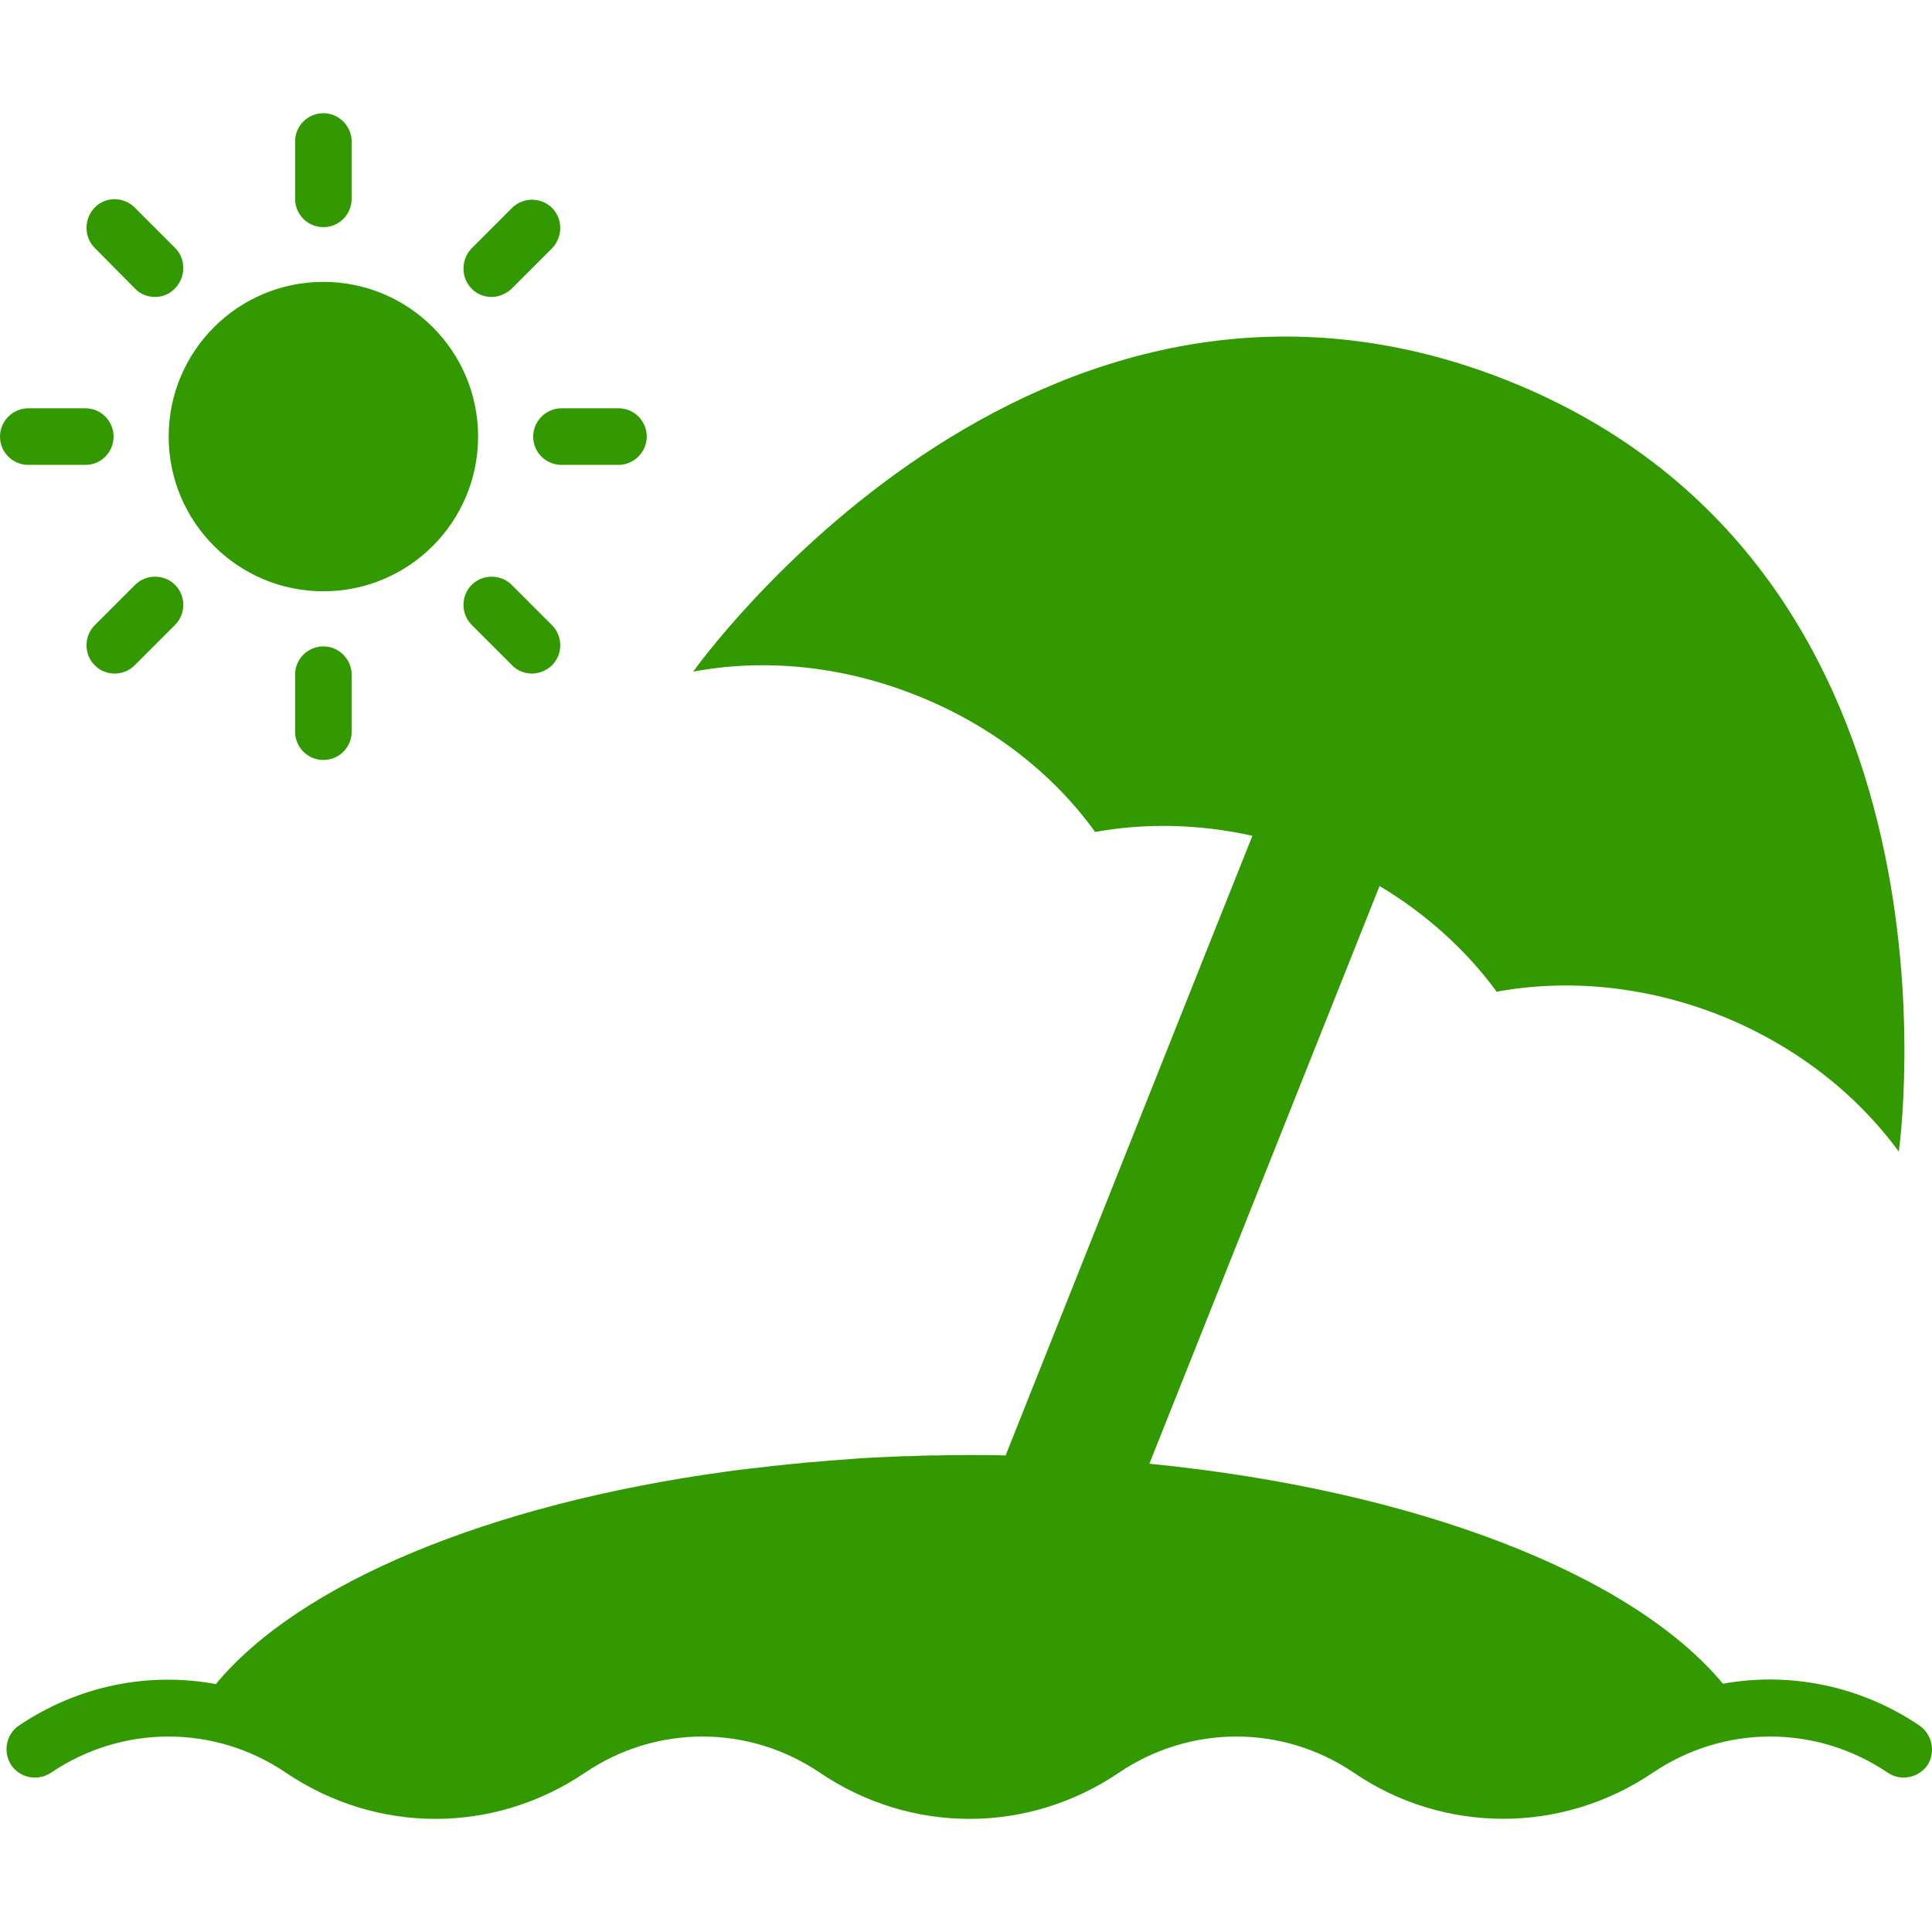 <?xml version="1.0" encoding="utf-8"?>
<!-- Generator: Adobe Illustrator 22.1.0, SVG Export Plug-In . SVG Version: 6.00 Build 0)  -->
<svg version="1.1" id="Layer_1" xmlns="http://www.w3.org/2000/svg" xmlns:xlink="http://www.w3.org/1999/xlink" x="0px" y="0px"
	 viewBox="0 0 512 512" style="enable-background:new 0 0 512 512;" xml:space="preserve">
<style type="text/css">
	.st0{fill:#339900;}
</style>
<g>
	<path class="st0" d="M508.7,457.3c-15.7-10.6-34.4-14.3-52.1-11.1c-24.1-29-81.3-51.3-152-58.3l61-153.1
		c12.5,7.5,22.9,17,30.8,27.7l0.2,0.4l0.1-0.1c18.6-3.4,39.2-1.6,59.2,6.3c20,8,36.2,20.9,47.3,36.1c0,0,22.1-154.2-103.8-204.4l0,0
		C273.6,50.9,183.7,178,183.7,178c18.5-3.5,39.2-1.7,59.2,6.3c19.9,7.9,36.1,20.7,47.2,36v0.2c13.2-2.4,27.5-2.2,41.8,1l-11.3,28.3
		l0,0l-54.1,135.9c-3.2-0.1-6.4-0.1-9.6-0.1c-2.6,0-5.2,0-7.8,0.1c-0.3,0-0.6,0-0.9,0c-2.4,0-4.8,0.1-7.1,0.2c-0.5,0-1,0-1.5,0
		c-2.2,0.1-4.4,0.2-6.6,0.3c-0.7,0-1.4,0.1-2.1,0.1c-2,0.1-4,0.2-6,0.4c-0.9,0.1-1.7,0.1-2.6,0.2c-1.6,0.1-3.2,0.2-4.8,0.4
		c-1.3,0.1-2.6,0.2-3.9,0.3c-1,0.1-2,0.2-3,0.3c-2,0.2-3.9,0.4-5.9,0.6c-0.5,0.1-1.1,0.1-1.6,0.2c-3.6,0.4-7.2,0.8-10.8,1.3h0.1
		c-62.9,8.6-113.1,29.6-135.2,56.3c-17.8-3.3-36.5,0.4-52.2,11c-3.4,2.3-4.3,7-2,10.5c2.3,3.4,7,4.3,10.5,2
		c18.9-12.8,43.4-12.8,62.3,0c24.1,16.3,55.1,16.3,79.2,0c18.9-12.8,43.4-12.8,62.3,0c24.1,16.3,55.1,16.3,79.2,0
		c18.9-12.8,43.4-12.8,62.3,0c12,8.2,25.8,12.2,39.6,12.2c13.8,0,27.6-4.1,39.6-12.2c18.9-12.8,43.4-12.8,62.3,0
		c3.4,2.3,8.1,1.4,10.5-2C513,464.3,512.1,459.7,508.7,457.3z"/>
	<circle class="st0" cx="85.7" cy="115.7" r="41"/>
	<path class="st0" d="M85.7,60.2c4.2,0,7.5-3.4,7.5-7.6V37.5c0-4.1-3.4-7.5-7.5-7.5s-7.5,3.3-7.5,7.5v15.2
		C78.2,56.8,81.5,60.2,85.7,60.2z"/>
	<path class="st0" d="M130.3,78.7c1.9,0,3.8-0.8,5.3-2.2l10.7-10.7c2.9-3,2.9-7.8,0-10.7s-7.7-2.9-10.6,0L125,65.8
		c-2.9,3-2.9,7.8,0,10.7C126.4,78,128.4,78.7,130.3,78.7z"/>
	<path class="st0" d="M141.3,115.7c0,4.1,3.3,7.5,7.5,7.5h15.1c4.1,0,7.5-3.4,7.5-7.5s-3.3-7.5-7.5-7.5h-15.1
		C144.7,108.2,141.3,111.6,141.3,115.7z"/>
	<path class="st0" d="M125,155c-2.9,2.9-2.9,7.7,0,10.6l10.7,10.7c1.4,1.5,3.4,2.2,5.3,2.2c1.9,0,3.8-0.8,5.3-2.2
		c2.9-2.9,2.9-7.7,0-10.6L135.6,155C132.7,152.1,127.9,152.1,125,155z"/>
	<path class="st0" d="M78.2,178.8v15.1c0,4.1,3.3,7.5,7.5,7.5s7.5-3.4,7.5-7.5v-15.1c0-4.1-3.4-7.5-7.5-7.5S78.2,174.6,78.2,178.8z"
		/>
	<path class="st0" d="M35.8,155l-10.7,10.7c-2.9,2.9-2.9,7.7,0,10.6c1.4,1.5,3.4,2.2,5.3,2.2c2,0,3.9-0.8,5.3-2.2l10.7-10.7
		c2.9-2.9,2.9-7.7,0-10.6C43.5,152.1,38.7,152.1,35.8,155z"/>
	<path class="st0" d="M7.5,123.2h15.2c4.1,0,7.4-3.4,7.4-7.5s-3.3-7.5-7.5-7.5H7.5c-4.1,0-7.5,3.4-7.5,7.5
		C0,119.8,3.3,123.2,7.5,123.2z"/>
	<path class="st0" d="M35.8,76.5c1.4,1.5,3.4,2.2,5.3,2.2c2,0,3.9-0.8,5.3-2.3c2.9-3,2.9-7.8,0-10.7L35.7,55c-2.9-2.9-7.7-3-10.6,0
		s-2.9,7.8,0,10.7L35.8,76.5z"/>
</g>
</svg>
